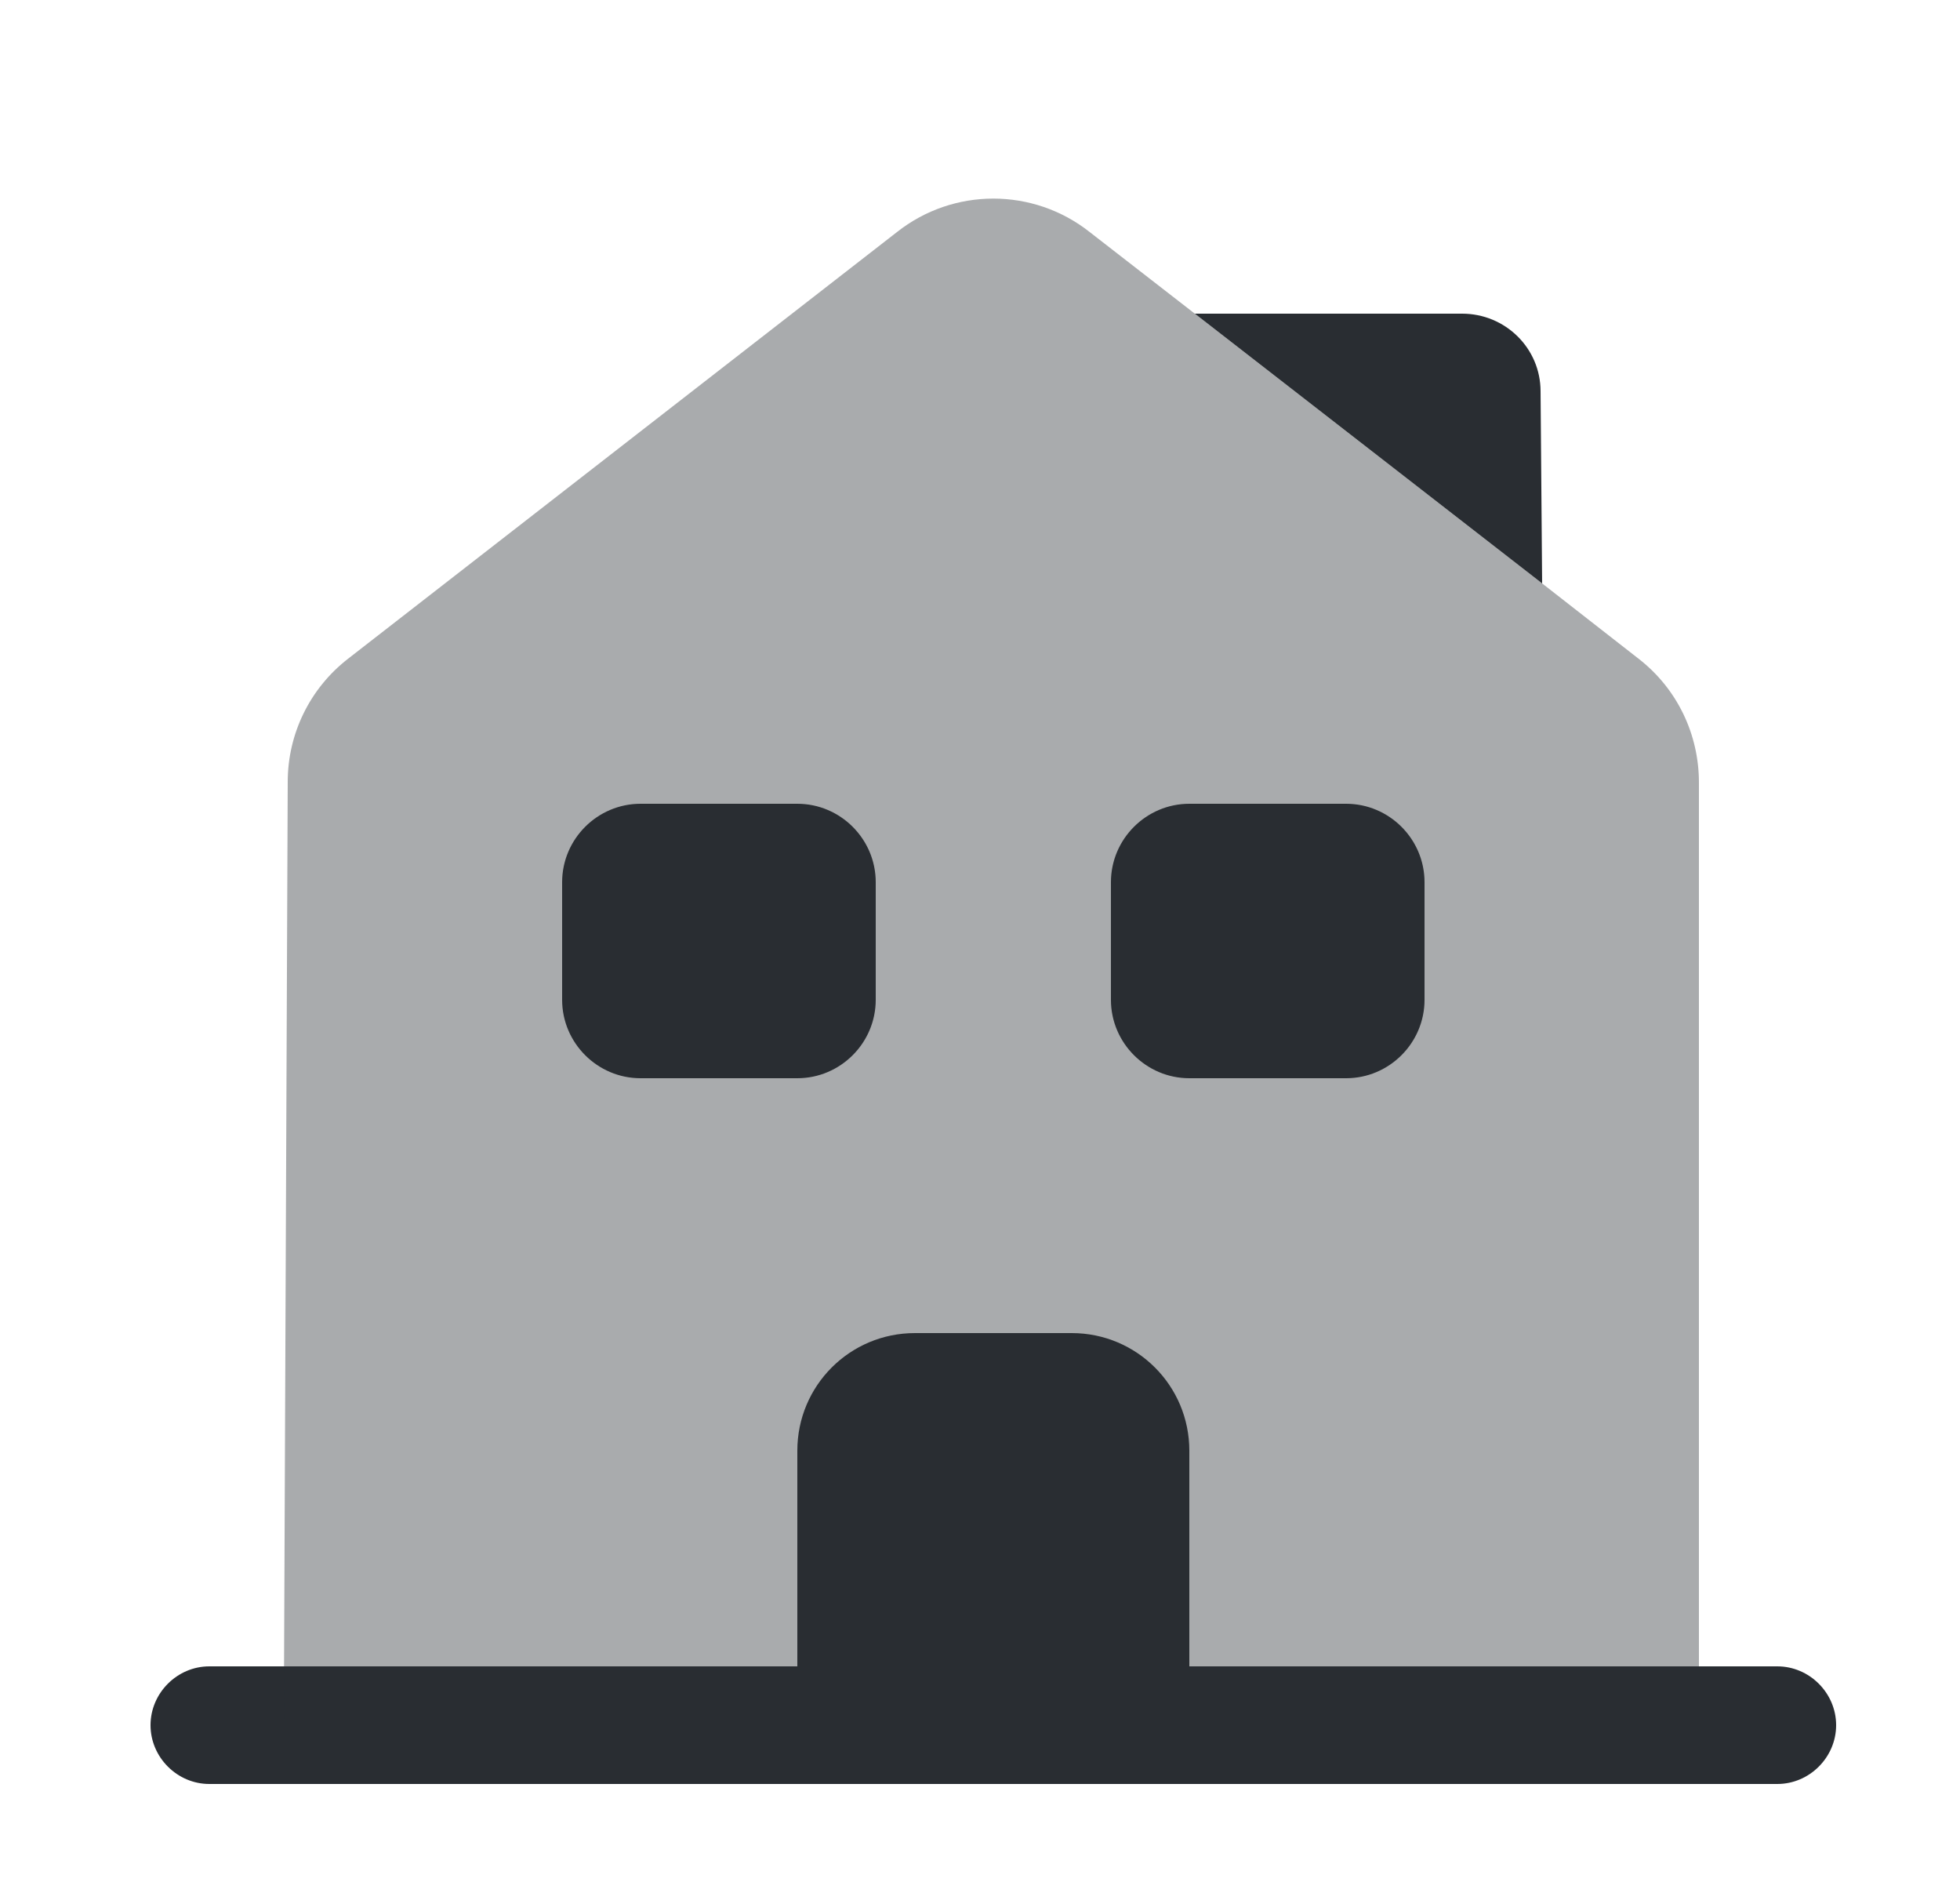 <svg width="25" height="24" viewBox="0 0 25 24" fill="none" xmlns="http://www.w3.org/2000/svg">
<path d="M22.67 22.75H2.67C2.26 22.75 1.92 22.41 1.92 22C1.92 21.59 2.26 21.25 2.67 21.25H22.67C23.08 21.25 23.42 21.59 23.42 22C23.42 22.41 23.08 22.75 22.67 22.75Z" fill="#292D32"/>
<path opacity="0.4" d="M21.67 9.98V22H3.62L3.67 9.97C3.67 9.36 3.95 8.78 4.44 8.4L11.44 2.96C12.16 2.39 13.18 2.39 13.9 2.96L15.24 4L19.67 7.44L20.9 8.4C21.39 8.78 21.67 9.36 21.67 9.98Z" fill="#292D32"/>
<path d="M13.67 17H11.67C10.84 17 10.17 17.67 10.17 18.5V22H15.17V18.5C15.17 17.67 14.5 17 13.67 17Z" fill="#292D32"/>
<path d="M10.17 13.75H8.17C7.62 13.75 7.17 13.3 7.17 12.75V11.25C7.17 10.7 7.62 10.25 8.17 10.25H10.17C10.72 10.25 11.17 10.7 11.17 11.25V12.75C11.17 13.3 10.72 13.75 10.17 13.75Z" fill="#292D32"/>
<path d="M17.17 13.75H15.17C14.62 13.75 14.17 13.3 14.17 12.75V11.25C14.17 10.7 14.62 10.25 15.17 10.25H17.17C17.72 10.25 18.17 10.7 18.17 11.25V12.75C18.17 13.3 17.72 13.75 17.17 13.75Z" fill="#292D32"/>
<path d="M19.67 7.44L15.24 4H18.65C19.2 4 19.65 4.44 19.65 4.99L19.67 7.44Z" fill="#292D32"/>
</svg>
